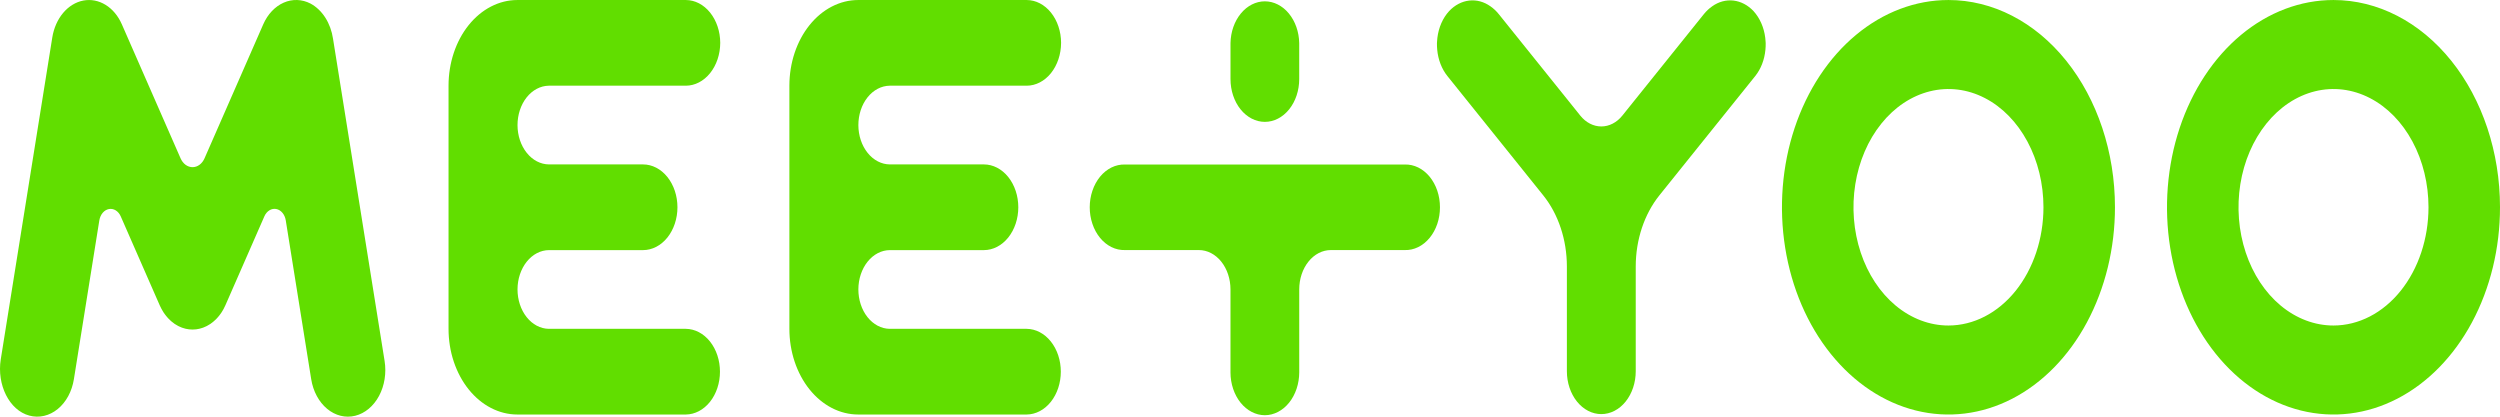 <svg width="150" height="25" viewBox="0 0 150 25" fill="none" xmlns="http://www.w3.org/2000/svg">
<path d="M75.891 7.312C76.438 7.312 76.963 7.042 77.349 6.56C77.736 6.079 77.953 5.426 77.953 4.745V2.586C77.941 1.916 77.718 1.278 77.332 0.81C76.947 0.342 76.43 0.08 75.891 0.08C75.353 0.08 74.836 0.342 74.451 0.81C74.065 1.278 73.842 1.916 73.83 2.586V4.745C73.83 5.426 74.047 6.079 74.433 6.56C74.82 7.041 75.344 7.312 75.891 7.312Z" fill="#61DE00"/>
<path d="M84.286 9.871H67.496C67.221 9.863 66.947 9.923 66.691 10.048C66.435 10.174 66.202 10.361 66.005 10.6C65.809 10.84 65.652 11.125 65.546 11.441C65.439 11.756 65.384 12.095 65.384 12.437C65.384 12.78 65.439 13.118 65.546 13.434C65.652 13.749 65.809 14.035 66.005 14.274C66.202 14.513 66.435 14.701 66.691 14.826C66.947 14.952 67.221 15.012 67.496 15.004H71.934C72.436 15.004 72.918 15.252 73.274 15.695C73.629 16.137 73.829 16.737 73.829 17.363V22.346C73.83 23.026 74.048 23.678 74.434 24.159C74.821 24.64 75.345 24.911 75.891 24.913C76.438 24.911 76.961 24.64 77.348 24.159C77.734 23.678 77.952 23.026 77.954 22.346V17.363C77.954 16.737 78.153 16.137 78.509 15.695C78.864 15.252 79.346 15.004 79.849 15.004H84.287C84.562 15.012 84.835 14.952 85.091 14.826C85.347 14.701 85.58 14.513 85.777 14.274C85.974 14.035 86.13 13.749 86.237 13.434C86.344 13.118 86.398 12.78 86.398 12.437C86.398 12.095 86.344 11.756 86.237 11.441C86.13 11.125 85.974 10.84 85.777 10.6C85.58 10.361 85.347 10.174 85.091 10.048C84.835 9.923 84.562 9.863 84.287 9.871H84.286Z" fill="#61DE00"/>
<path d="M116.908 0.001C114.932 0.001 113.001 0.73 111.358 2.096C109.715 3.463 108.435 5.405 107.678 7.677C106.922 9.949 106.724 12.45 107.11 14.862C107.495 17.274 108.447 19.49 109.844 21.229C111.241 22.968 113.021 24.152 114.959 24.632C116.897 25.112 118.906 24.866 120.731 23.924C122.556 22.983 124.117 21.389 125.214 19.345C126.312 17.299 126.898 14.895 126.898 12.436C126.898 9.138 125.846 5.975 123.972 3.643C122.099 1.311 119.558 0.001 116.908 0.001ZM116.908 19.531C115.781 19.531 114.679 19.115 113.741 18.336C112.804 17.556 112.073 16.448 111.642 15.152C111.211 13.855 111.098 12.429 111.318 11.052C111.538 9.676 112.08 8.412 112.878 7.42C113.675 6.427 114.69 5.752 115.796 5.478C116.902 5.204 118.048 5.345 119.089 5.882C120.131 6.419 121.021 7.328 121.647 8.495C122.274 9.661 122.608 11.033 122.608 12.437C122.606 14.318 122.005 16.121 120.937 17.451C119.868 18.781 118.419 19.529 116.908 19.531Z" fill="#61DE00"/>
<path d="M140.01 0.001C138.034 0.001 136.103 0.73 134.46 2.096C132.817 3.463 131.537 5.405 130.78 7.677C130.024 9.949 129.827 12.45 130.212 14.862C130.597 17.274 131.549 19.49 132.946 21.229C134.343 22.968 136.123 24.152 138.061 24.632C139.999 25.112 142.008 24.866 143.833 23.924C145.659 22.983 147.219 21.389 148.316 19.345C149.414 17.299 150 14.895 150 12.436C150 9.138 148.948 5.975 147.074 3.643C145.201 1.311 142.66 0.001 140.01 0.001ZM140.01 19.531C138.883 19.531 137.781 19.115 136.843 18.336C135.906 17.556 135.175 16.448 134.744 15.152C134.313 13.855 134.2 12.429 134.42 11.052C134.64 9.676 135.183 8.412 135.98 7.42C136.777 6.427 137.792 5.752 138.898 5.478C140.004 5.204 141.15 5.345 142.191 5.882C143.233 6.419 144.123 7.328 144.749 8.495C145.376 9.661 145.71 11.033 145.71 12.437C145.708 14.318 145.107 16.121 144.039 17.451C142.97 18.781 141.521 19.529 140.01 19.531Z" fill="#61DE00"/>
<path d="M19.982 2.328C19.914 1.864 19.755 1.429 19.52 1.06C19.284 0.691 18.979 0.401 18.631 0.214C18.119 -0.051 17.546 -0.071 17.022 0.159C16.499 0.389 16.062 0.851 15.796 1.457L12.272 9.499C12.201 9.66 12.098 9.794 11.971 9.888C11.845 9.981 11.7 10.03 11.553 10.03C11.406 10.03 11.261 9.981 11.135 9.888C11.008 9.794 10.905 9.66 10.834 9.499L7.31 1.457C7.089 0.953 6.749 0.546 6.336 0.292C5.923 0.037 5.456 -0.053 5.001 0.033C4.545 0.12 4.121 0.379 3.788 0.775C3.455 1.172 3.227 1.686 3.137 2.249L0.046 21.56C-0.197 23.076 0.55 24.615 1.764 24.937C2.055 25.015 2.356 25.02 2.648 24.951C2.94 24.883 3.219 24.743 3.467 24.539C3.716 24.336 3.929 24.073 4.095 23.766C4.261 23.459 4.376 23.113 4.434 22.75L5.959 13.227C5.987 13.053 6.057 12.894 6.159 12.772C6.262 12.65 6.393 12.57 6.533 12.543C6.674 12.517 6.818 12.544 6.945 12.623C7.073 12.702 7.177 12.828 7.245 12.983L9.582 18.316C9.592 18.339 9.604 18.36 9.614 18.382C9.638 18.433 9.662 18.484 9.689 18.533C9.705 18.564 9.723 18.594 9.741 18.624C9.766 18.668 9.792 18.711 9.819 18.753C9.841 18.785 9.864 18.817 9.886 18.848C9.912 18.884 9.938 18.919 9.966 18.953C9.993 18.988 10.021 19.018 10.049 19.051C10.075 19.079 10.1 19.108 10.127 19.135C10.16 19.169 10.194 19.2 10.229 19.233C10.254 19.255 10.278 19.278 10.303 19.299C10.342 19.331 10.382 19.361 10.423 19.39C10.441 19.404 10.458 19.419 10.477 19.432C10.483 19.436 10.489 19.439 10.495 19.443C10.535 19.469 10.576 19.492 10.616 19.515C10.645 19.531 10.673 19.549 10.701 19.564C10.733 19.58 10.765 19.593 10.797 19.607C10.837 19.624 10.874 19.643 10.913 19.657C10.933 19.664 10.953 19.669 10.973 19.676C11.024 19.693 11.075 19.71 11.127 19.722C11.136 19.725 11.146 19.726 11.155 19.728C11.217 19.741 11.278 19.753 11.34 19.76C11.355 19.762 11.371 19.762 11.386 19.763C11.442 19.768 11.498 19.773 11.553 19.773C11.596 19.773 11.639 19.768 11.682 19.765C11.71 19.763 11.738 19.763 11.766 19.76C11.821 19.754 11.875 19.742 11.929 19.731C11.946 19.727 11.963 19.726 11.98 19.721C12.027 19.71 12.074 19.694 12.121 19.679C12.145 19.671 12.169 19.665 12.193 19.656C12.229 19.642 12.266 19.625 12.302 19.609C12.336 19.594 12.371 19.58 12.404 19.563C12.432 19.549 12.459 19.532 12.486 19.516C12.528 19.492 12.569 19.469 12.61 19.442C12.616 19.438 12.622 19.435 12.628 19.431C12.646 19.419 12.663 19.404 12.681 19.391C12.722 19.361 12.763 19.331 12.802 19.298C12.827 19.277 12.851 19.255 12.875 19.233C12.91 19.201 12.945 19.17 12.978 19.136C13.004 19.109 13.03 19.08 13.055 19.052C13.084 19.019 13.112 18.988 13.139 18.954C13.167 18.921 13.193 18.884 13.219 18.848C13.241 18.817 13.264 18.786 13.286 18.754C13.313 18.712 13.339 18.668 13.365 18.624C13.382 18.594 13.4 18.565 13.417 18.534C13.443 18.485 13.467 18.433 13.491 18.382C13.502 18.36 13.514 18.339 13.524 18.316L15.863 12.978C15.931 12.823 16.036 12.698 16.163 12.62C16.29 12.541 16.433 12.514 16.573 12.54C16.714 12.567 16.844 12.646 16.946 12.768C17.049 12.89 17.119 13.049 17.146 13.222L18.672 22.751C18.788 23.478 19.132 24.118 19.627 24.529C20.122 24.941 20.729 25.091 21.313 24.946C21.897 24.801 22.411 24.373 22.741 23.757C23.072 23.14 23.192 22.386 23.076 21.659L19.982 2.328Z" fill="#61DE00"/>
<path d="M105.915 2.267C105.839 1.646 105.589 1.079 105.21 0.665C104.871 0.305 104.45 0.085 104.006 0.034C103.562 -0.017 103.116 0.104 102.73 0.38C102.546 0.508 102.377 0.666 102.228 0.852L98.038 6.067L97.34 6.937C97.005 7.353 96.552 7.587 96.079 7.587C95.606 7.587 95.152 7.353 94.818 6.937L94.12 6.067L89.93 0.852C89.781 0.666 89.612 0.508 89.428 0.38C89.041 0.104 88.596 -0.017 88.152 0.034C87.708 0.085 87.287 0.305 86.948 0.665C86.568 1.079 86.319 1.646 86.243 2.267C86.233 2.342 86.227 2.418 86.223 2.494C86.221 2.527 86.218 2.559 86.217 2.593C86.215 2.724 86.22 2.855 86.233 2.985C86.288 3.582 86.503 4.138 86.844 4.563L90.292 8.855L92.591 11.717C93.502 12.85 94.013 14.387 94.013 15.99V22.276C94.013 22.958 94.231 23.611 94.618 24.093C95.006 24.576 95.531 24.846 96.079 24.846C96.626 24.846 97.152 24.576 97.539 24.093C97.926 23.611 98.144 22.958 98.144 22.276V15.99C98.144 14.388 98.655 12.851 99.566 11.717L101.865 8.855L105.314 4.563C105.655 4.139 105.87 3.582 105.925 2.986C105.938 2.856 105.943 2.724 105.941 2.593C105.941 2.561 105.936 2.528 105.935 2.495C105.93 2.418 105.924 2.342 105.915 2.267Z" fill="#61DE00"/>
<path d="M61.6 0.001H51.493C50.95 0.001 50.413 0.134 49.912 0.392C49.411 0.65 48.956 1.029 48.572 1.506C48.189 1.984 47.885 2.55 47.677 3.174C47.47 3.798 47.363 4.466 47.363 5.141V19.73C47.363 20.405 47.47 21.074 47.677 21.698C47.885 22.321 48.189 22.888 48.572 23.365C48.956 23.843 49.411 24.221 49.912 24.48C50.413 24.738 50.95 24.871 51.493 24.871H61.6C62.145 24.866 62.666 24.592 63.05 24.111C63.434 23.629 63.649 22.979 63.649 22.3C63.649 21.622 63.434 20.971 63.05 20.49C62.666 20.008 62.145 19.735 61.6 19.73H53.379C52.878 19.723 52.4 19.47 52.048 19.026C51.697 18.582 51.501 17.984 51.502 17.36C51.504 16.737 51.703 16.14 52.057 15.699C52.411 15.258 52.89 15.009 53.391 15.007H59.032C59.58 15.007 60.105 14.736 60.493 14.254C60.88 13.771 61.098 13.118 61.098 12.436C61.098 11.754 60.88 11.1 60.493 10.618C60.105 10.136 59.58 9.865 59.032 9.865H53.391C52.89 9.862 52.411 9.613 52.057 9.172C51.703 8.731 51.504 8.134 51.502 7.511C51.501 6.888 51.697 6.289 52.049 5.845C52.4 5.402 52.878 5.149 53.379 5.142H61.6C62.147 5.14 62.672 4.869 63.059 4.387C63.445 3.905 63.663 3.253 63.665 2.571C63.664 1.89 63.446 1.238 63.059 0.756C62.672 0.274 62.147 0.003 61.6 0.001Z" fill="#61DE00"/>
<path d="M41.149 0.001H31.042C29.946 0.001 28.896 0.542 28.121 1.506C27.347 2.47 26.912 3.778 26.912 5.141V19.73C26.912 20.405 27.018 21.074 27.226 21.698C27.434 22.321 27.738 22.888 28.121 23.365C28.896 24.329 29.946 24.871 31.042 24.871H41.149C41.694 24.866 42.215 24.592 42.599 24.111C42.983 23.629 43.198 22.979 43.198 22.3C43.198 21.622 42.983 20.971 42.599 20.49C42.215 20.008 41.694 19.735 41.149 19.73H32.928C32.427 19.723 31.949 19.47 31.597 19.026C31.246 18.582 31.049 17.984 31.051 17.36C31.053 16.737 31.252 16.14 31.606 15.699C31.96 15.258 32.439 15.009 32.94 15.007H38.581C39.129 15.007 39.654 14.736 40.042 14.254C40.429 13.771 40.647 13.118 40.647 12.436C40.647 11.754 40.429 11.1 40.042 10.618C39.654 10.136 39.129 9.865 38.581 9.865H32.94C32.439 9.862 31.959 9.613 31.606 9.172C31.252 8.731 31.052 8.134 31.051 7.511C31.049 6.888 31.246 6.289 31.597 5.845C31.949 5.402 32.427 5.149 32.928 5.142H41.149C41.696 5.14 42.22 4.869 42.607 4.387C42.994 3.905 43.212 3.253 43.214 2.571C43.212 1.89 42.994 1.238 42.607 0.756C42.22 0.274 41.696 0.003 41.149 0.001Z" fill="#61DE00"/>
</svg>
